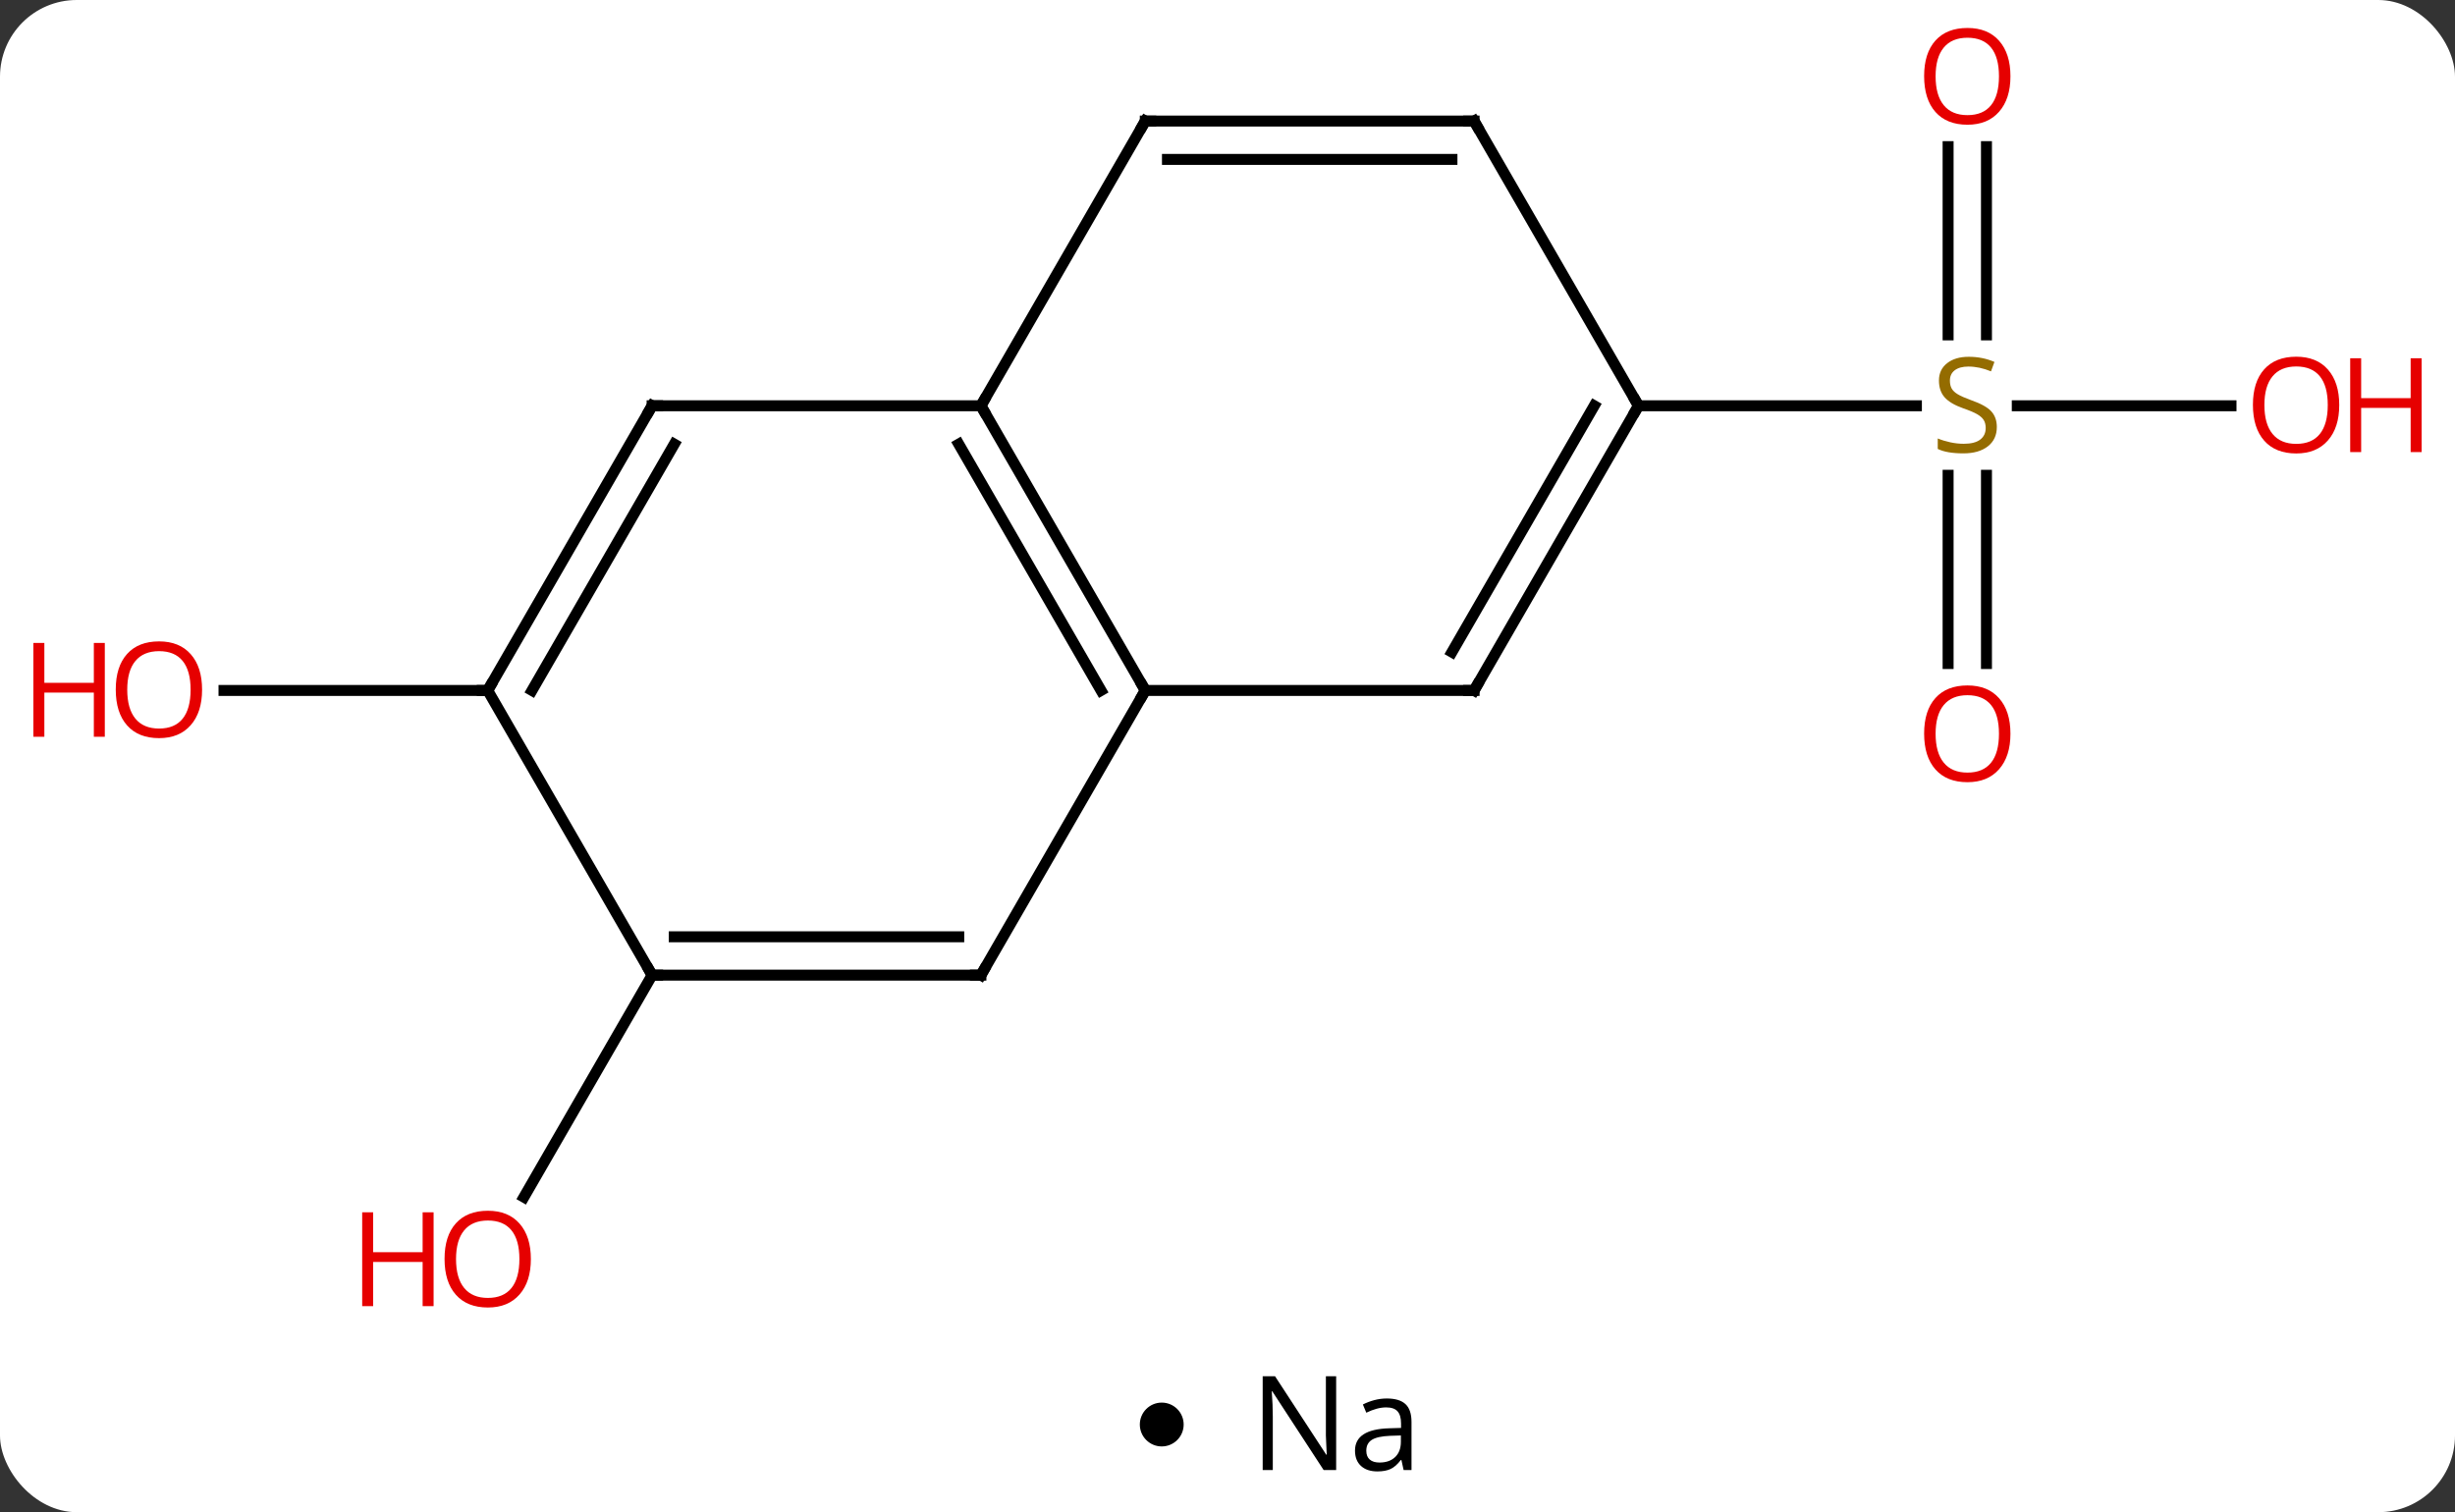 <svg width="224" viewBox="0 0 224 138" style="fill-opacity:1; color-rendering:auto; color-interpolation:auto; text-rendering:auto; stroke:black; stroke-linecap:square; stroke-miterlimit:10; shape-rendering:auto; stroke-opacity:1; fill:black; stroke-dasharray:none; font-weight:normal; stroke-width:1; font-family:'Open Sans'; font-style:normal; stroke-linejoin:miter; font-size:12; stroke-dashoffset:0; image-rendering:auto;" height="138" class="cas-substance-image" xmlns:xlink="http://www.w3.org/1999/xlink" xmlns="http://www.w3.org/2000/svg"><rect x="0" y="0" width="224" height="138" fill="#333333" stroke="none"/><svg class="cas-substance-single-component"><rect y="0" x="0" width="224" stroke="none" ry="7" rx="7" height="138" fill="white" class="cas-substance-group"/><svg y="0" x="0" width="224" viewBox="0 0 224 123" style="fill:black;" height="123" class="cas-substance-single-component-image"><svg><g><g transform="translate(112,61)" style="text-rendering:geometricPrecision; color-rendering:optimizeQuality; color-interpolation:linearRGB; stroke-linecap:butt; image-rendering:optimizeQuality;"><line y2="-47.618" y1="-30.439" x2="69.25" x1="69.25" style="fill:none;"/><line y2="-47.618" y1="-30.439" x2="65.75" x1="65.75" style="fill:none;"/><line y2="-0.447" y1="-17.626" x2="65.75" x1="65.75" style="fill:none;"/><line y2="-0.447" y1="-17.626" x2="69.25" x1="69.25" style="fill:none;"/><line y2="-23.97" y1="-23.97" x2="91.562" x1="72.061" style="fill:none;"/><line y2="-23.97" y1="-23.97" x2="37.5" x1="62.857" style="fill:none;"/><line y2="27.99" y1="48.248" x2="-52.5" x1="-64.197" style="fill:none;"/><line y2="2.01" y1="2.01" x2="-67.5" x1="-91.562" style="fill:none;"/><line y2="-23.97" y1="2.01" x2="-22.5" x1="-7.5" style="fill:none;"/><line y2="-20.47" y1="2.01" x2="-24.521" x1="-11.541" style="fill:none;"/><line y2="2.01" y1="2.01" x2="22.5" x1="-7.5" style="fill:none;"/><line y2="27.99" y1="2.01" x2="-22.5" x1="-7.5" style="fill:none;"/><line y2="-23.97" y1="-23.97" x2="-52.5" x1="-22.5" style="fill:none;"/><line y2="-49.953" y1="-23.97" x2="-7.5" x1="-22.5" style="fill:none;"/><line y2="-23.97" y1="2.01" x2="37.5" x1="22.5" style="fill:none;"/><line y2="-23.97" y1="-1.49" x2="33.459" x1="20.479" style="fill:none;"/><line y2="27.99" y1="27.99" x2="-52.5" x1="-22.5" style="fill:none;"/><line y2="24.49" y1="24.49" x2="-50.479" x1="-24.521" style="fill:none;"/><line y2="2.01" y1="-23.97" x2="-67.5" x1="-52.5" style="fill:none;"/><line y2="2.01" y1="-20.47" x2="-63.459" x1="-50.479" style="fill:none;"/><line y2="-49.953" y1="-49.953" x2="22.5" x1="-7.5" style="fill:none;"/><line y2="-46.453" y1="-46.453" x2="20.479" x1="-5.479" style="fill:none;"/><line y2="-49.953" y1="-23.97" x2="22.5" x1="37.5" style="fill:none;"/><line y2="2.01" y1="27.99" x2="-67.5" x1="-52.5" style="fill:none;"/></g><g transform="translate(112,61)" style="fill:rgb(148,108,0); text-rendering:geometricPrecision; color-rendering:optimizeQuality; image-rendering:optimizeQuality; font-family:'Open Sans'; stroke:rgb(148,108,0); color-interpolation:linearRGB;"><path style="stroke:none;" d="M70.195 -22.032 Q70.195 -20.907 69.375 -20.267 Q68.555 -19.626 67.148 -19.626 Q65.617 -19.626 64.805 -20.032 L64.805 -20.986 Q65.336 -20.767 65.953 -20.634 Q66.57 -20.501 67.18 -20.501 Q68.18 -20.501 68.68 -20.884 Q69.18 -21.267 69.18 -21.939 Q69.18 -22.376 69 -22.665 Q68.82 -22.954 68.406 -23.197 Q67.992 -23.439 67.133 -23.736 Q65.945 -24.157 65.43 -24.743 Q64.914 -25.329 64.914 -26.282 Q64.914 -27.267 65.656 -27.853 Q66.398 -28.439 67.633 -28.439 Q68.898 -28.439 69.977 -27.97 L69.664 -27.111 Q68.602 -27.548 67.602 -27.548 Q66.805 -27.548 66.359 -27.212 Q65.914 -26.876 65.914 -26.267 Q65.914 -25.829 66.078 -25.54 Q66.242 -25.251 66.633 -25.017 Q67.023 -24.782 67.836 -24.486 Q69.18 -24.017 69.688 -23.462 Q70.195 -22.907 70.195 -22.032 Z"/><path style="fill:rgb(230,0,0); stroke:none;" d="M71.438 -54.04 Q71.438 -51.978 70.398 -50.798 Q69.359 -49.618 67.516 -49.618 Q65.625 -49.618 64.594 -50.782 Q63.562 -51.947 63.562 -54.056 Q63.562 -56.15 64.594 -57.298 Q65.625 -58.447 67.516 -58.447 Q69.375 -58.447 70.406 -57.275 Q71.438 -56.103 71.438 -54.04 ZM64.609 -54.04 Q64.609 -52.306 65.352 -51.4 Q66.094 -50.493 67.516 -50.493 Q68.938 -50.493 69.664 -51.392 Q70.391 -52.29 70.391 -54.04 Q70.391 -55.775 69.664 -56.665 Q68.938 -57.556 67.516 -57.556 Q66.094 -57.556 65.352 -56.657 Q64.609 -55.759 64.609 -54.04 Z"/><path style="fill:rgb(230,0,0); stroke:none;" d="M71.438 5.96 Q71.438 8.022 70.398 9.202 Q69.359 10.382 67.516 10.382 Q65.625 10.382 64.594 9.217 Q63.562 8.053 63.562 5.944 Q63.562 3.85 64.594 2.702 Q65.625 1.553 67.516 1.553 Q69.375 1.553 70.406 2.725 Q71.438 3.897 71.438 5.96 ZM64.609 5.96 Q64.609 7.694 65.352 8.6 Q66.094 9.507 67.516 9.507 Q68.938 9.507 69.664 8.608 Q70.391 7.71 70.391 5.96 Q70.391 4.225 69.664 3.335 Q68.938 2.444 67.516 2.444 Q66.094 2.444 65.352 3.342 Q64.609 4.241 64.609 5.96 Z"/><path style="fill:rgb(230,0,0); stroke:none;" d="M101.438 -24.04 Q101.438 -21.978 100.398 -20.798 Q99.359 -19.618 97.516 -19.618 Q95.625 -19.618 94.594 -20.782 Q93.562 -21.947 93.562 -24.056 Q93.562 -26.15 94.594 -27.298 Q95.625 -28.447 97.516 -28.447 Q99.375 -28.447 100.406 -27.275 Q101.438 -26.103 101.438 -24.04 ZM94.609 -24.04 Q94.609 -22.306 95.352 -21.4 Q96.094 -20.493 97.516 -20.493 Q98.938 -20.493 99.664 -21.392 Q100.391 -22.29 100.391 -24.04 Q100.391 -25.775 99.664 -26.665 Q98.938 -27.556 97.516 -27.556 Q96.094 -27.556 95.352 -26.657 Q94.609 -25.759 94.609 -24.04 Z"/><path style="fill:rgb(230,0,0); stroke:none;" d="M108.953 -19.743 L107.953 -19.743 L107.953 -23.775 L103.438 -23.775 L103.438 -19.743 L102.438 -19.743 L102.438 -28.306 L103.438 -28.306 L103.438 -24.665 L107.953 -24.665 L107.953 -28.306 L108.953 -28.306 L108.953 -19.743 Z"/><path style="fill:rgb(230,0,0); stroke:none;" d="M-63.562 53.9 Q-63.562 55.962 -64.602 57.142 Q-65.641 58.322 -67.484 58.322 Q-69.375 58.322 -70.406 57.157 Q-71.438 55.993 -71.438 53.884 Q-71.438 51.79 -70.406 50.642 Q-69.375 49.493 -67.484 49.493 Q-65.625 49.493 -64.594 50.665 Q-63.562 51.837 -63.562 53.9 ZM-70.391 53.9 Q-70.391 55.634 -69.648 56.54 Q-68.906 57.447 -67.484 57.447 Q-66.062 57.447 -65.336 56.548 Q-64.609 55.65 -64.609 53.9 Q-64.609 52.165 -65.336 51.275 Q-66.062 50.384 -67.484 50.384 Q-68.906 50.384 -69.648 51.282 Q-70.391 52.181 -70.391 53.9 Z"/><path style="fill:rgb(230,0,0); stroke:none;" d="M-72.438 58.197 L-73.438 58.197 L-73.438 54.165 L-77.953 54.165 L-77.953 58.197 L-78.953 58.197 L-78.953 49.634 L-77.953 49.634 L-77.953 53.275 L-73.438 53.275 L-73.438 49.634 L-72.438 49.634 L-72.438 58.197 Z"/><path style="fill:rgb(230,0,0); stroke:none;" d="M-93.562 1.94 Q-93.562 4.002 -94.602 5.182 Q-95.641 6.362 -97.484 6.362 Q-99.375 6.362 -100.406 5.197 Q-101.438 4.033 -101.438 1.924 Q-101.438 -0.17 -100.406 -1.318 Q-99.375 -2.467 -97.484 -2.467 Q-95.625 -2.467 -94.594 -1.295 Q-93.562 -0.123 -93.562 1.94 ZM-100.391 1.94 Q-100.391 3.674 -99.648 4.58 Q-98.906 5.487 -97.484 5.487 Q-96.062 5.487 -95.336 4.588 Q-94.609 3.69 -94.609 1.94 Q-94.609 0.205 -95.336 -0.685 Q-96.062 -1.576 -97.484 -1.576 Q-98.906 -1.576 -99.648 -0.677 Q-100.391 0.221 -100.391 1.94 Z"/><path style="fill:rgb(230,0,0); stroke:none;" d="M-102.438 6.237 L-103.438 6.237 L-103.438 2.205 L-107.953 2.205 L-107.953 6.237 L-108.953 6.237 L-108.953 -2.326 L-107.953 -2.326 L-107.953 1.315 L-103.438 1.315 L-103.438 -2.326 L-102.438 -2.326 L-102.438 6.237 Z"/></g><g transform="translate(112,61)" style="stroke-linecap:butt; text-rendering:geometricPrecision; color-rendering:optimizeQuality; image-rendering:optimizeQuality; font-family:'Open Sans'; color-interpolation:linearRGB; stroke-miterlimit:5;"><path style="fill:none;" d="M-7.75 1.577 L-7.5 2.01 L-7.75 2.443"/><path style="fill:none;" d="M-22.25 -23.537 L-22.5 -23.97 L-22.25 -24.403"/><path style="fill:none;" d="M22 2.01 L22.5 2.01 L22.75 1.577"/><path style="fill:none;" d="M-22.25 27.557 L-22.5 27.99 L-23 27.99"/><path style="fill:none;" d="M-52 -23.97 L-52.5 -23.97 L-52.75 -23.537"/><path style="fill:none;" d="M-7.75 -49.52 L-7.5 -49.953 L-7 -49.953"/><path style="fill:none;" d="M37.25 -23.537 L37.5 -23.97 L37.25 -24.403"/><path style="fill:none;" d="M-52 27.99 L-52.5 27.99 L-52.75 27.557"/><path style="fill:none;" d="M-67.25 1.577 L-67.5 2.01 L-68 2.01"/><path style="fill:none;" d="M22 -49.953 L22.5 -49.953 L22.75 -49.52"/></g></g></svg></svg><svg y="123" x="104" class="cas-substance-saf"><svg y="5" x="0" width="4" style="fill:black;" height="4" class="cas-substance-saf-dot"><circle stroke="none" r="2" fill="black" cy="2" cx="2"/></svg><svg y="0" x="8" width="20" style="fill:black;" height="15" class="cas-substance-saf-image"><svg><g><g transform="translate(10,7)" style="text-rendering:geometricPrecision; font-family:'Open Sans'; color-interpolation:linearRGB; color-rendering:optimizeQuality; image-rendering:optimizeQuality;"><path style="stroke:none;" d="M-0.086 4.156 L-1.227 4.156 L-5.914 -3.031 L-5.961 -3.031 Q-5.867 -1.766 -5.867 -0.719 L-5.867 4.156 L-6.789 4.156 L-6.789 -4.406 L-5.664 -4.406 L-0.992 2.75 L-0.945 2.75 Q-0.945 2.594 -0.992 1.734 Q-1.039 0.875 -1.023 0.5 L-1.023 -4.406 L-0.086 -4.406 L-0.086 4.156 ZM6.07 4.156 L5.867 3.234 L5.82 3.234 Q5.352 3.844 4.875 4.062 Q4.398 4.281 3.68 4.281 Q2.727 4.281 2.18 3.781 Q1.633 3.281 1.633 2.375 Q1.633 0.438 4.742 0.344 L5.836 0.312 L5.836 -0.094 Q5.836 -0.844 5.516 -1.203 Q5.195 -1.562 4.477 -1.562 Q3.664 -1.562 2.664 -1.078 L2.352 -1.828 Q2.836 -2.078 3.398 -2.227 Q3.961 -2.375 4.539 -2.375 Q5.68 -2.375 6.234 -1.867 Q6.789 -1.359 6.789 -0.234 L6.789 4.156 L6.07 4.156 ZM3.867 3.469 Q4.773 3.469 5.297 2.969 Q5.82 2.469 5.82 1.578 L5.82 1 L4.836 1.031 Q3.68 1.078 3.172 1.398 Q2.664 1.719 2.664 2.391 Q2.664 2.922 2.977 3.195 Q3.289 3.469 3.867 3.469 Z"/></g></g></svg></svg></svg></svg></svg>